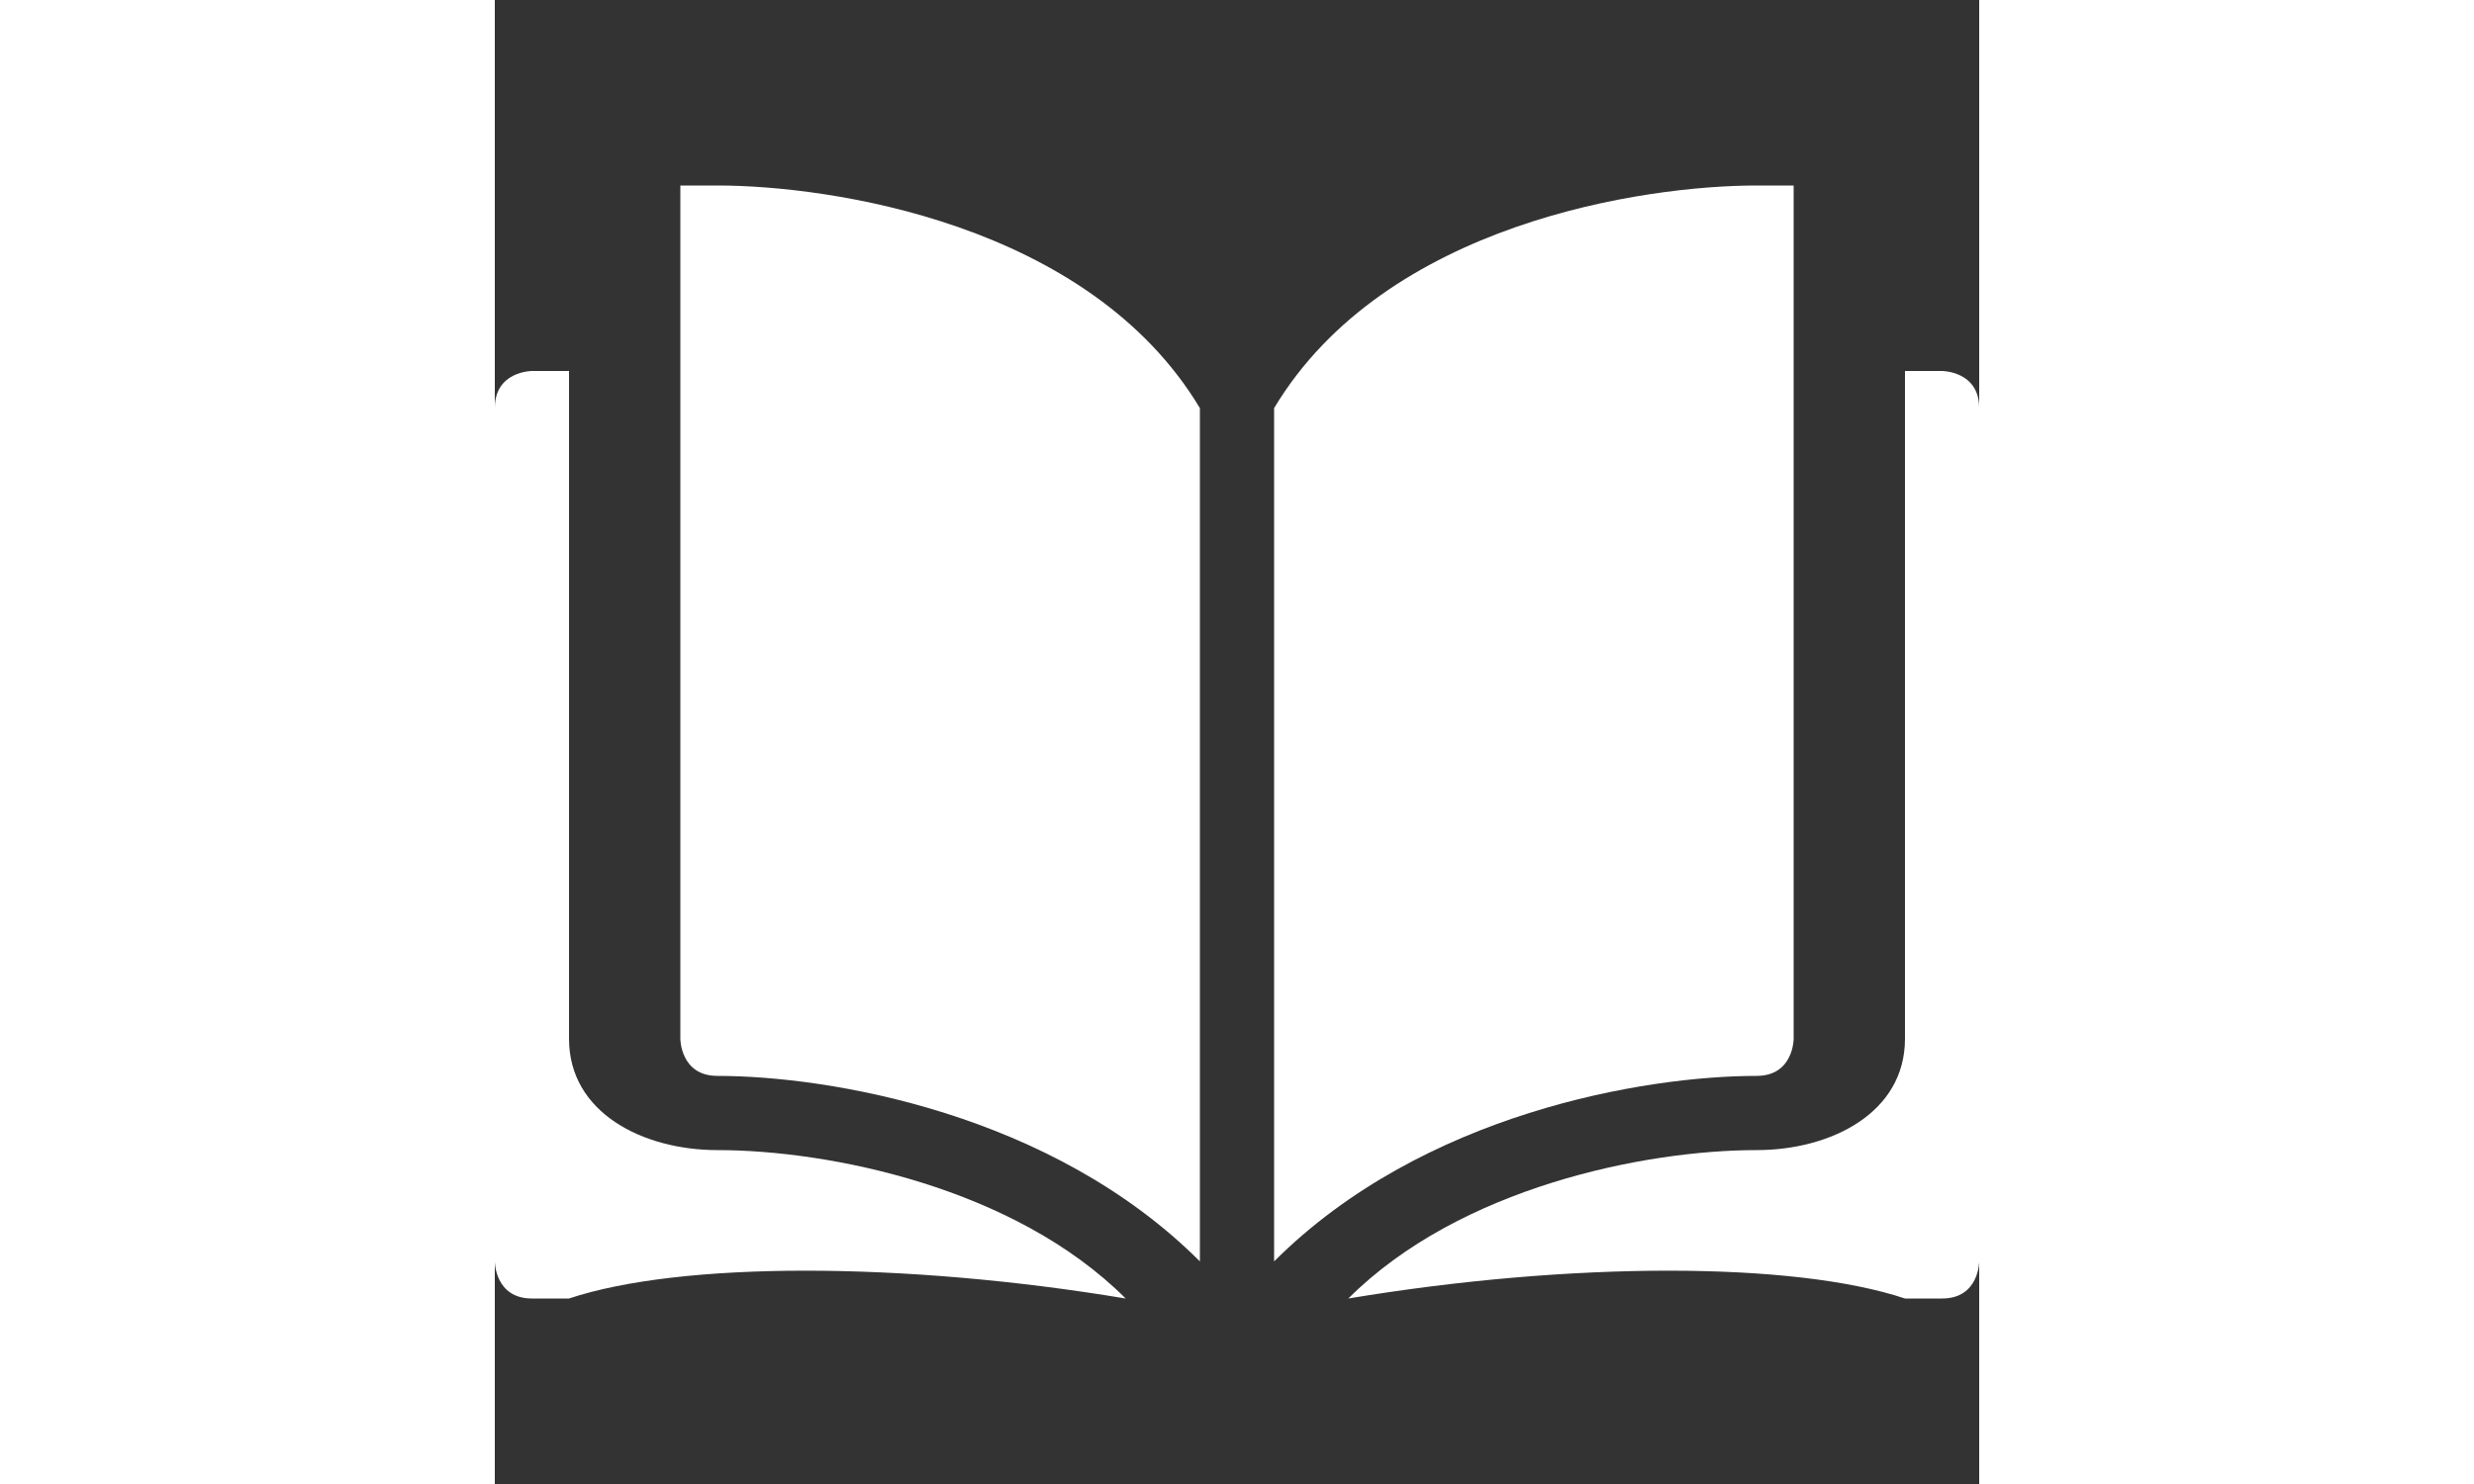 <?xml version="1.0" encoding="UTF-8"?>
<!DOCTYPE svg PUBLIC "-//W3C//DTD SVG 1.1//EN" "http://www.w3.org/Graphics/SVG/1.1/DTD/svg11.dtd">
<!-- Creator: CorelDRAW X7 -->
<svg xmlns="http://www.w3.org/2000/svg" xml:space="preserve" width="20px" height="12px" version="1.1" style="shape-rendering:geometricPrecision; text-rendering:geometricPrecision; image-rendering:optimizeQuality; fill-rule:evenodd; clip-rule:evenodd"
viewBox="0 0 40 40"
 xmlns:xlink="http://www.w3.org/1999/xlink">
 <rect x="0" y="0" width="40" height="40" fill="#333333" stroke="none"/>
 <defs>
  <style type="text/css">
   <![CDATA[
    .fil0 {fill:white;fill-rule:nonzero}
   ]]>
  </style>
 </defs>
 <g id="Layer_x0020_1">
  <g id="_489111956576">
   <path class="fil0" d="M6 5l0 0c0,0 -1,0 -1,0 0,0 0,1 0,1l0 22c0,0 0,1 1,1 3,0 9,1 13,5l0 -23c0,0 0,0 0,0 -3,-5 -10,-6 -13,-6z"/>
   <path class="fil0" d="M35 28l0 -22c0,0 0,-1 0,-1 0,0 -1,0 -1,0l0 0c-3,0 -10,1 -13,6 0,0 0,0 0,0l0 23c4,-4 10,-5 13,-5 1,0 1,-1 1,-1z"/>
   <path class="fil0" d="M39 10l-1 0 0 18c0,2 -2,3 -4,3 -3,0 -8,1 -11,4 6,-1 12,-1 15,0 1,0 1,0 1,0 1,0 1,-1 1,-1l0 -23c0,-1 -1,-1 -1,-1z"/>
   <path class="fil0" d="M2 28l0 -18 -1 0c0,0 -1,0 -1,1l0 23c0,0 0,1 1,1 0,0 0,0 1,0 3,-1 9,-1 15,0 -3,-3 -8,-4 -11,-4 -2,0 -4,-1 -4,-3z"/>
  </g>
 </g>
</svg>
